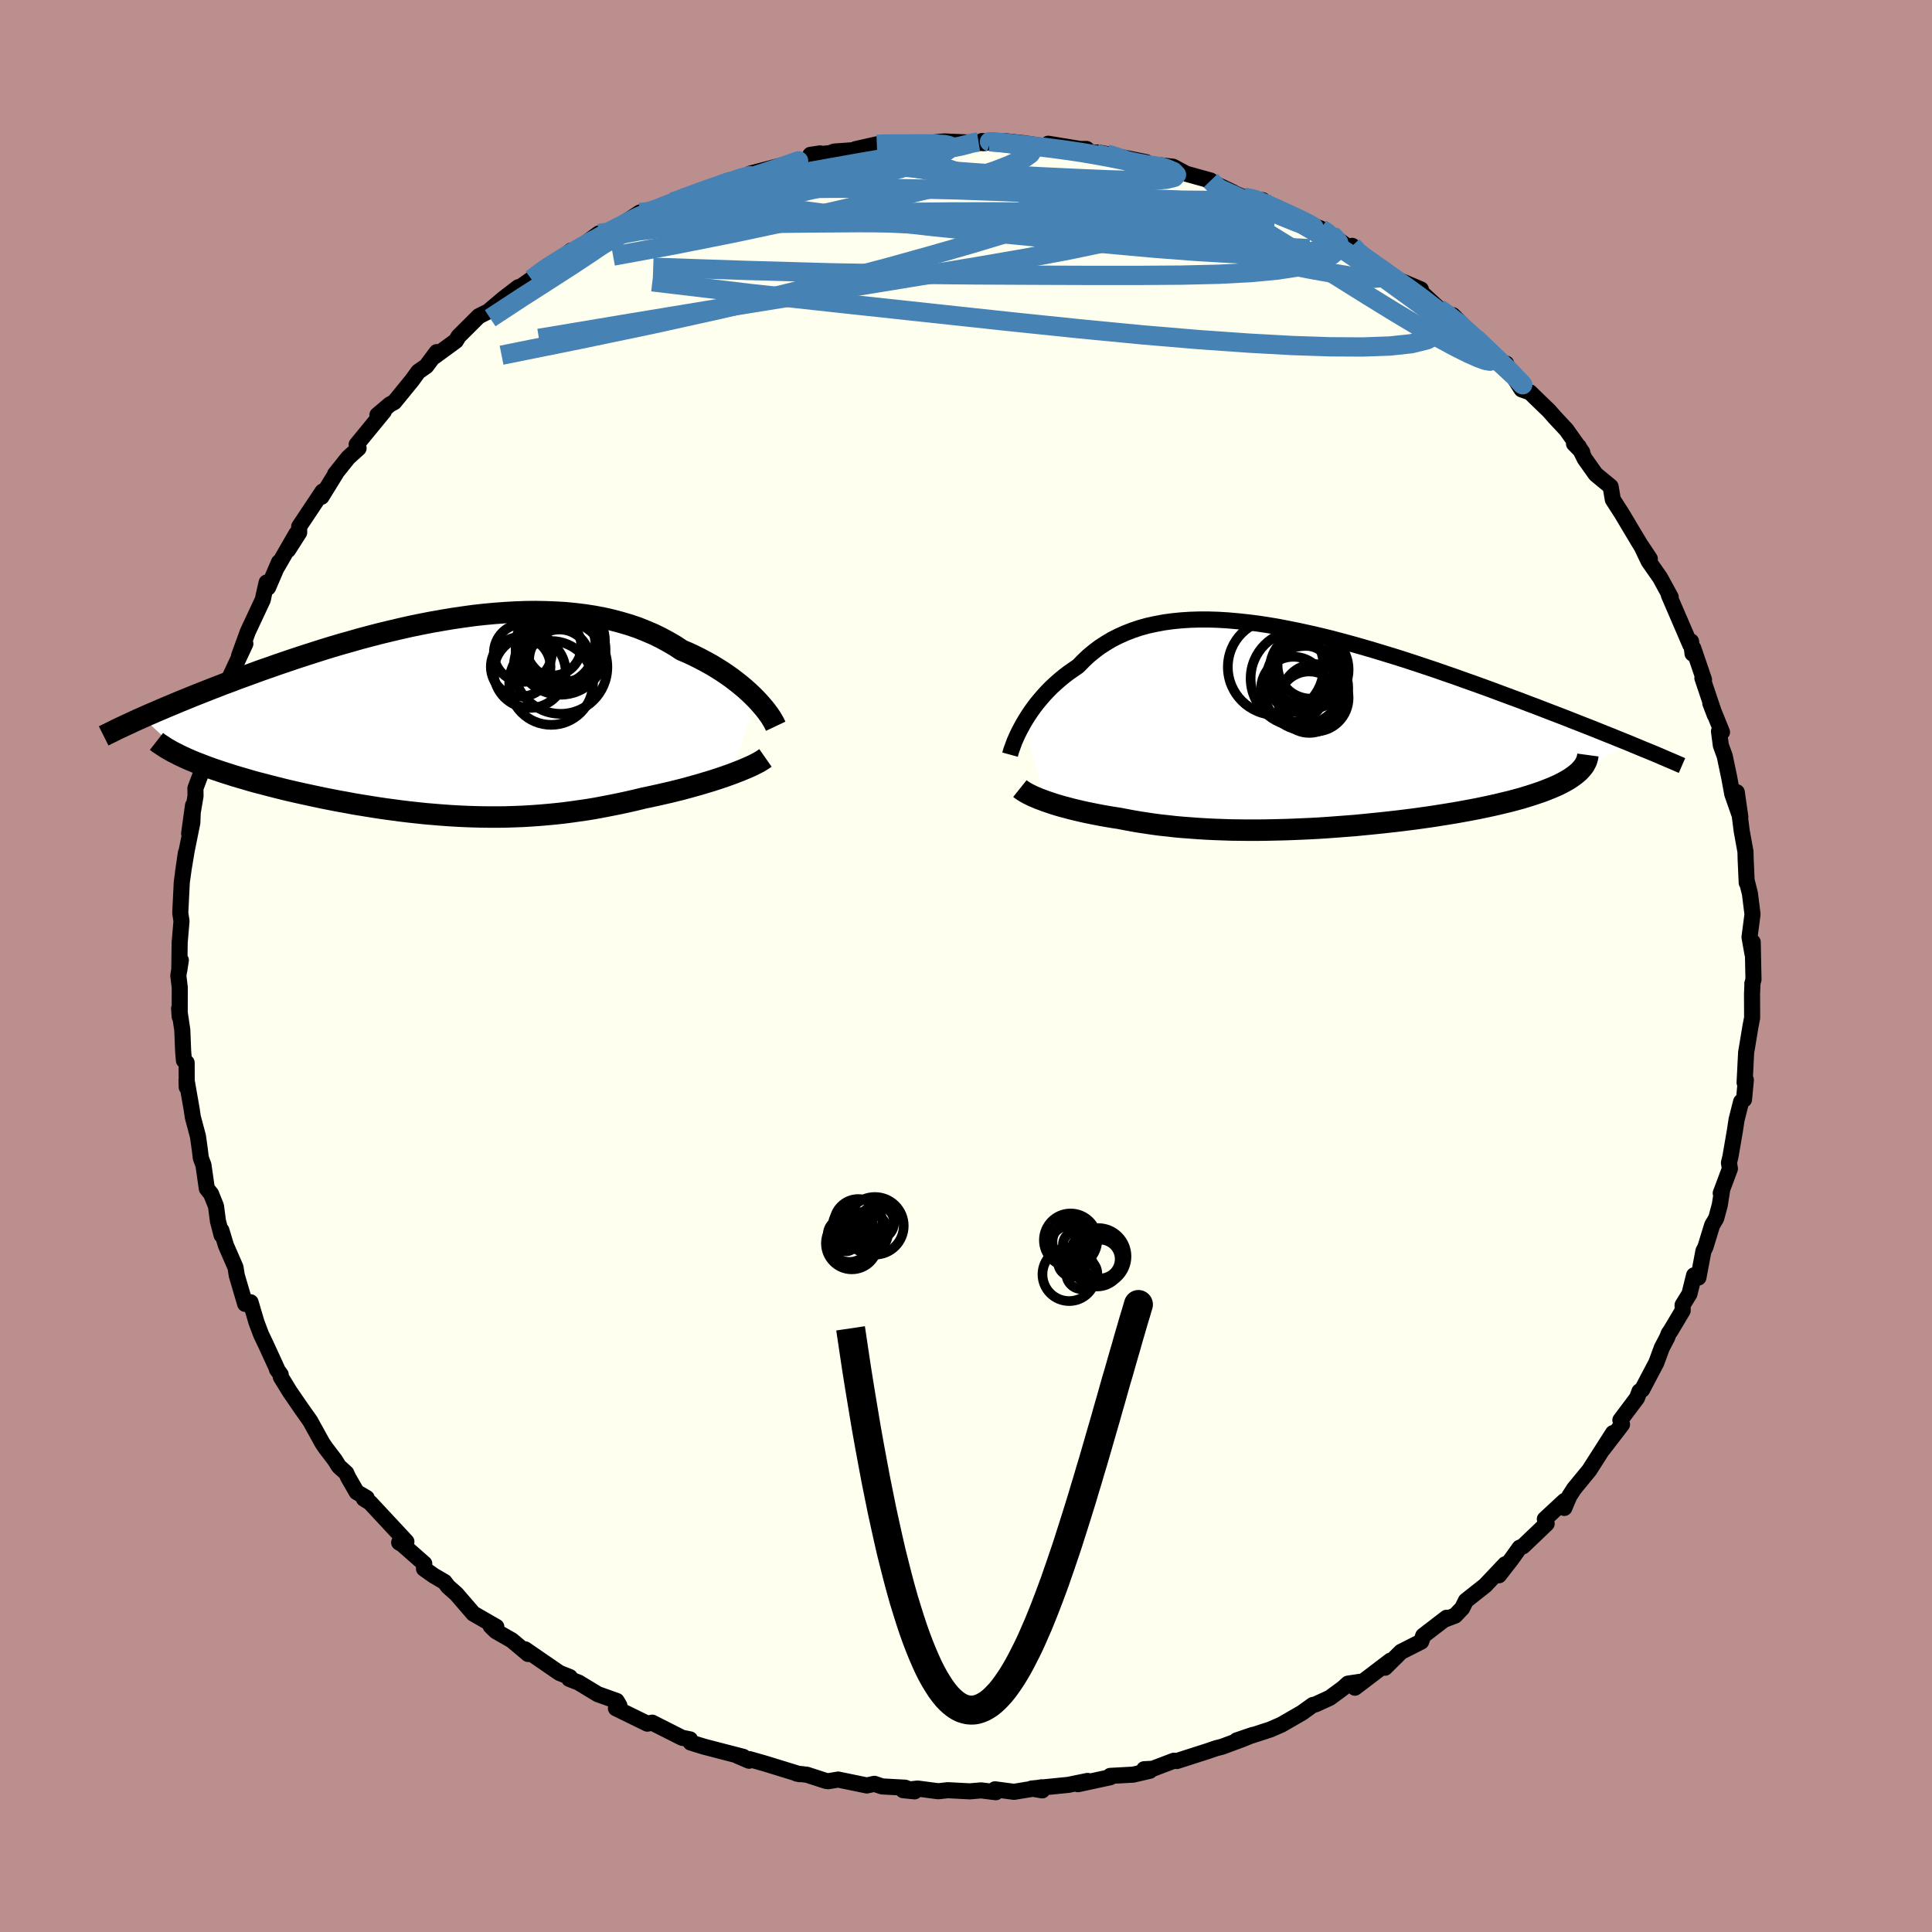 <svg xmlns="http://www.w3.org/2000/svg" width="500" height="500" viewBox="-100 -100 200 200"><defs><clipPath id="c"><path d="m31.97-1.85-.35-.35-.38-.36-.4-.36-.42-.35-.45-.36-.47-.36-.49-.35-.52-.35-.54-.34-.56-.34-.58-.32-.6-.32-.62-.31-.64-.3-.66-.28-.68-.45-.72-.42-.74-.4-.78-.38-.8-.34-.82-.33-.86-.29-.88-.26-.9-.24-.92-.21-.95-.18-.96-.15-.99-.12-1-.1-1.02-.06-1.03-.04-1.04-.02-1.05.01-1.07.04-1.07.06-1.08.08-1.08.1-1.08.12-1.09.15-1.09.16-1.08.18-1.08.19-1.08.21-1.07.22-1.07.24-1.06.25-1.04.25-1.04.27-1.02.27-1.01.29-1 .28-.98.29-.97.3-.94.3-.94.3-.91.3-.89.3-.88.3-.85.3-.84.29-.82.3-.79.29-.78.28-.75.29-.74.27-.72.28-.7.27-.68.27-.66.26-.65.26-.63.26-.62.25-.59.25-.58.24-.56.24-.54.23-.53.23-.51.22-.49.22 4.56 4.26.41.18.43.18.44.17.47.18.47.18.5.18.51.17.53.18.54.17.56.18.57.17.59.17.6.18.61.17.63.16.64.17.67.17.67.17.7.17.7.16.72.16.73.16.75.16.75.16.77.15.77.15.79.14.79.15.79.13.81.13.81.13.82.12.82.11.82.11.83.1.83.09.83.09.84.07.84.07.84.06.84.05.84.04.84.03.84.02.85.01h.84l.84-.01.85-.03.84-.03.84-.05.85-.06.84-.07.84-.08.84-.09.84-.11.84-.12.84-.12.84-.14.84-.16.83-.16.84-.17.83-.18.83-.19.82-.2.68-.14.68-.15.66-.15.66-.15.65-.16.64-.16.63-.17.61-.17.61-.17.59-.18.57-.17.56-.18.54-.18.52-.18.5-.18"/></clipPath><clipPath id="b"><path d="m-28.48-.41.24-.41.26-.41.28-.42.3-.42.32-.42.34-.41.36-.42.37-.4.4-.41.42-.39.44-.39.46-.38.47-.36.5-.35.51-.35.51-.52.53-.51.57-.47.59-.45.63-.41.65-.39.69-.35.71-.32.75-.29.77-.26.8-.22.83-.18.85-.16.88-.12.9-.09.92-.06.95-.03h.96l.99.03 1 .06 1.02.09 1.04.11 1.04.13 1.06.16 1.07.18 1.08.21 1.09.22 1.09.24 1.09.25 1.1.27 1.1.29 1.1.3 1.1.31 1.09.32 1.09.33 1.08.33 1.08.34 1.07.35 1.05.35 1.05.35 1.03.36 1.02.35 1 .36.99.35.97.35.96.35.93.35.92.34.9.33.88.34.86.32.85.33.83.32.81.31.8.31.78.31.77.3.74.29.73.29.71.29.69.27.68.28.65.26.64.26-5.74 3.3-.28.2-.3.2-.33.19-.35.19-.37.19-.4.18-.43.18-.45.18-.47.18-.5.17-.51.17-.54.17-.56.17-.59.16-.6.16-.63.15-.66.16-.67.15-.7.15-.72.15-.74.14-.76.14-.78.14-.8.13-.81.13-.83.13-.85.12-.85.12-.87.11-.89.11-.89.1-.9.1-.9.09-.91.09-.92.09-.92.07-.93.07-.93.07-.92.06-.93.05-.92.04-.92.04-.92.03-.91.02-.91.02-.9.01h-.89l-.88-.01-.88-.01-.86-.03-.86-.03-.84-.04-.83-.05-.82-.06-.81-.06-.79-.07-.78-.09-.76-.08-.75-.1-.74-.11-.72-.11-.7-.12-.69-.13-.68-.13-.6-.09-.59-.1-.58-.1-.57-.11-.55-.11-.54-.11-.53-.12-.51-.12-.49-.12-.48-.13-.46-.12-.45-.13-.42-.13-.41-.14-.39-.13"/></clipPath><filter id="a"><feTurbulence baseFrequency=".05" numOctaves="3" result="noise" type="noise"/><feDisplacementMap in="SourceGraphic" in2="noise" scale="2"/></filter></defs><rect width="100%" height="100%" x="-100" y="-100" fill="#BC8F8F"/><path fill="ivory" stroke="#000" stroke-linejoin="round" stroke-width="1.667" d="m81.52 1.4-.12.43.02-.07-.05 1.12.01 2.48-.18.94-.31 1.88-.13.76-.16 3.13.13-.28-.19 2.03-.3.23-.47 1.85-.18 1.19-.45 2.61-.16.68.1.6-.95 2.54.16-.43-.26 1.66-.37 1.37-.42.71-.7 2.28-.2.39-.52 2.75-.45-.23-.48 1.93-.71 1.15.01.57-1.24 2.08-.21.3-.15.4-.56 1.07-.57 1.55-1.47 2.79-.27.17-.26.69-1.72 2.29.17.45-1.96 2.55 1.03-1.66-2.46 3.85-1.6 1.95.06-.08-.52.8-.52 1.23.02-.73-2.04 1.89.19.47-2.45 2.34-.35.15-.82 1.15-1.32 1.7.65-1.14-2.08 2.2-1.99 1.57-.38.77-.73.77-1.07.41.18-.18-2.42 1.86-.21.61L45.03 71l-1.65 1.64.31-.34.25-.39-3.68 2.8.53-.61-1.25.19-.52.47-1.36 1-1.46.67-.3.07-1.11.8-2.13 1.23-1.14.5-3.51 1.14 1.67-.57-1.04.43-2.13.79-.6.15-.87.3-3.21 1.03-.31-.03-2.18.83-.9.05.59.16-1.72.4-2.38.13v.14l-3.34.72 1-.34-2.01.41-3.79.38 1.1.19-.05-.32-2.87.47L3 85.23l.09.3-1.53-.19-1.17.1-2.28-.12-.98.11-2.14-.28-1.5.17 1.19.12-.99-.38-2.38-.13-.79-.27-.79.17-2.96-.61-1.03.17-.27-.04-1.94-.63-1.06-.12.29.06-3.54-1.09-1.65-.47-.03.17-1.19-.51.6.11-4.05-1.05-1.4-.43-.07-.33-.83-.17-3.05-1.54-.03-.02-.51.1-3.25-1.59.36-.28-.28-.48-1.96-.7-1.98-1.2-.97-.38.1-.13-.04-.06-1.08-.43-3.55-2.44.31.48-1.69-1.42-1.65-.94-.54-.53.59.08-2.38-1.37-1.74-2.02-.88-.78-.36-.48-1.13-.66-1-.71.03-.52-2.25-1.98-.35-.21.75-.09-3.77-4.05-.63-.39.29-.08-1.04-.61-.89-1.55-.18-.41-.77-.7-.42-.67-.96-1.26-.32-.47-1.27-2.3-.87-1.23-1.23-1.79-.94-1.53-.01-.25-.39-.54v-.08l-1.15-2.5-.49-1.03-.48-1.27-.61-2.07-.56.17-.87-2.95-.13-.83-.99-2.27-.47-1.56.02.49-.38-1.46-.2-1.54-.51-1.27-.44-.55-.35-2.44-.27-.72-.11-.91-.19-1.35-.53-1.98-.12-.82-.53-3.02.02.74-.01-2.53-.28-.23-.08-.94-.09-2.22-.33-2.22.06.85.01-3.01-.15-1.25.26-1.59-.16 1.04.04-2.89.17-1.98.02-.21-.13-.85.16-3.2.42-3.01-.3 2.07.38-2.29.59-2.92.07-1.78-.4 2.9.66-3.87-.01-.81.64-1.7.41-2.42.08.65-.04-.86.58-2.17.33-.42.72-2.77-.17.26.83-1.79.18-.29 1.61-3.45-.66 1.27.92-2.53 1.55-3.31.08-.4.31-1.37.15.52 1.13-2.62-.16.45 1.96-3.4-.86 1.68 1.15-1.8v-.62l2.42-3.63-.11.55 1.51-2.45-.1.09 1.35-1.69 1.08-.98-.2-.38.73-.89 2.09-2.55-.67.38 1.29-1.09.45-.24 1.82-2.23.68-.93.82-.57 1.08-1.45-.21.44 2.2-1.61.27-.46 2.1-2.09 1.71-.85-.67.31 1.51-1.28 1.54-1.18.22-.03 1.13-.8 1.72-1.4.42.01 1.98-1.57-.45.65 3.31-2.42.62.2 2.24-1.22-.55.13 1.94-1.28.58.08.87-.02 3.04-1.68-1.14.53 1.24-.51 2.99-1.1-1.13.5 2.52-.95 1.5-.41.68-.18.27-.29 3.68-.96-.3.21 2.31-.63 1.54-.71-1 .15 2.01-.17.46-.17 3.69-.27-1.49.02 2.21-.5.81-.06.47-.02 2.05.09.38.04 2.81-.31.46-.04 4.15.18.62-.12-.87-.1 1.68.12.59-.12 2.05.22 3.71.55-1.17-.49 3.55.58.42-.04-2.19-.01 4.29.54-.9-.17 4.98 1.01-1.43-.13 2.67.65-1.14-.35 2.68.3 1.36.73 2.53.7-.48-.12 2.82 1.35-.66-.23 1.75.72 1.97.32-.99-.03 2.47.79 1.68.9 1.88.9.97.38 1.09.65-.08-.07 2.13 1.55.1-.35.24.53 1.18.69 2.15 1.43.5.54.7.33 2.34.99.01.27 2.59 2.39-.75-.67.95.74.51-.06 1.52 1.55 2.14 2.28 1.84 1.3.02-.12.16.44 1.44 2.23.87.31.61.6 1.33 1.28.6.68 1.22 1.31 1.64 2.31-.85-.87.48.29.64 1.29 1.13 1.59 1.54 1.27.23 1.35.92 1.43 1.18 1.98 1.19 1.98.54.74-.88-1.33.76 1.59 1.17 1.67 1.11 2.03-.06-.1-.13-.11 2.22 5.15.08-.35.15 1.26.08-.55 1.11 3.25-.17-.17 1.29 3.84-.47-1.23 1.21 2.99-.31-.09.19 1.46.4 1.1.47 2.23.31 1.69.84 2.41-.37-2.58.34 2.67.17 1.33.39 2.15.02.77.11 2.45v-.2l.33 1.31.27 2.16-.31 2.36.3 1.7.03-1.19.08 3.88-.12.43" filter="url(#a)"/><path fill="#fff" d="m-28.48-.41.24-.41.26-.41.28-.42.3-.42.32-.42.34-.41.36-.42.37-.4.4-.41.42-.39.44-.39.46-.38.47-.36.5-.35.51-.35.51-.52.53-.51.57-.47.59-.45.63-.41.65-.39.69-.35.71-.32.75-.29.77-.26.8-.22.83-.18.85-.16.88-.12.9-.09.92-.06.95-.03h.96l.99.03 1 .06 1.02.09 1.04.11 1.04.13 1.06.16 1.07.18 1.08.21 1.09.22 1.09.24 1.09.25 1.1.27 1.1.29 1.1.3 1.1.31 1.09.32 1.09.33 1.08.33 1.08.34 1.07.35 1.05.35 1.05.35 1.03.36 1.02.35 1 .36.99.35.97.35.96.35.93.35.92.34.9.33.88.34.86.32.85.33.83.32.81.31.8.31.78.31.77.3.74.29.73.29.71.29.69.27.68.28.65.26.64.26-5.74 3.3-.28.2-.3.2-.33.19-.35.19-.37.19-.4.18-.43.18-.45.18-.47.18-.5.17-.51.17-.54.17-.56.17-.59.16-.6.16-.63.15-.66.16-.67.15-.7.15-.72.15-.74.14-.76.14-.78.14-.8.13-.81.13-.83.13-.85.12-.85.12-.87.11-.89.11-.89.1-.9.1-.9.09-.91.09-.92.09-.92.07-.93.07-.93.07-.92.06-.93.05-.92.04-.92.04-.92.03-.91.02-.91.02-.9.01h-.89l-.88-.01-.88-.01-.86-.03-.86-.03-.84-.04-.83-.05-.82-.06-.81-.06-.79-.07-.78-.09-.76-.08-.75-.1-.74-.11-.72-.11-.7-.12-.69-.13-.68-.13-.6-.09-.59-.1-.58-.1-.57-.11-.55-.11-.54-.11-.53-.12-.51-.12-.49-.12-.48-.13-.46-.12-.45-.13-.42-.13-.41-.14-.39-.13" filter="url(#a)" transform="translate(34.42 -24.69)"/><path fill="#fff" d="m31.97-1.85-.35-.35-.38-.36-.4-.36-.42-.35-.45-.36-.47-.36-.49-.35-.52-.35-.54-.34-.56-.34-.58-.32-.6-.32-.62-.31-.64-.3-.66-.28-.68-.45-.72-.42-.74-.4-.78-.38-.8-.34-.82-.33-.86-.29-.88-.26-.9-.24-.92-.21-.95-.18-.96-.15-.99-.12-1-.1-1.02-.06-1.03-.04-1.04-.02-1.05.01-1.07.04-1.07.06-1.08.08-1.08.1-1.08.12-1.09.15-1.09.16-1.08.18-1.08.19-1.08.21-1.07.22-1.07.24-1.06.25-1.04.25-1.04.27-1.02.27-1.01.29-1 .28-.98.29-.97.3-.94.3-.94.3-.91.3-.89.3-.88.3-.85.3-.84.29-.82.3-.79.29-.78.28-.75.29-.74.27-.72.28-.7.27-.68.27-.66.26-.65.26-.63.26-.62.25-.59.25-.58.24-.56.24-.54.23-.53.23-.51.22-.49.22 4.56 4.26.41.18.43.18.44.17.47.18.47.18.5.18.51.17.53.18.54.17.56.18.57.17.59.17.6.18.61.17.63.16.64.17.67.17.67.17.7.17.7.16.72.16.73.16.75.16.75.16.77.15.77.15.79.14.79.15.79.13.81.13.81.13.82.12.82.11.82.11.83.1.83.09.83.09.84.07.84.07.84.06.84.05.84.04.84.03.84.02.85.01h.84l.84-.01.85-.03.84-.03.84-.05.85-.06.84-.07.84-.08.84-.09.84-.11.84-.12.84-.12.84-.14.84-.16.83-.16.84-.17.83-.18.83-.19.82-.2.68-.14.68-.15.66-.15.66-.15.65-.16.64-.16.63-.17.61-.17.61-.17.59-.18.57-.17.56-.18.54-.18.52-.18.5-.18" filter="url(#a)" transform="translate(-53.73 -25.8)"/><g fill="none" stroke="#000" transform="translate(34.42 -24.69)"><path stroke-linejoin="round" stroke-width="1.667" d="m-29.86 2.81.06-.22.07-.24.1-.27.11-.3.12-.33.15-.34.16-.36.19-.38.2-.38.22-.4.24-.41.26-.41.28-.42.3-.42.32-.42.34-.41.36-.42.37-.4.4-.41.42-.39.44-.39.46-.38.47-.36.5-.35.51-.35.51-.52.53-.51.57-.47.59-.45.63-.41.65-.39.69-.35.71-.32.75-.29.77-.26.8-.22.83-.18.85-.16.88-.12.9-.09.92-.06.95-.03h.96l.99.03 1 .06 1.02.09 1.04.11 1.04.13 1.06.16 1.07.18 1.08.21 1.09.22 1.09.24 1.09.25 1.1.27 1.1.29 1.1.3 1.1.31 1.09.32 1.09.33 1.08.33 1.08.34 1.07.35 1.05.35 1.05.35 1.03.36 1.02.35 1 .36.99.35.97.35.96.35.93.35.92.34.9.33.88.34.86.32.85.33.83.32.81.31.8.31.78.31.77.3.74.29.73.29.71.29.69.27.68.28.65.26.64.26.62.26.6.25.59.24.56.23.55.23.53.23.51.22.5.21.48.21.46.2" filter="url(#a)"/><path stroke-linejoin="round" stroke-width="2.222" d="m-28.84 6.32.15.12.19.13.21.13.23.13.26.13.28.14.31.13.33.14.35.13.37.14.39.13.41.14.42.13.45.13.46.12.48.13.49.12.51.12.53.12.54.11.55.11.57.11.58.1.59.1.6.09.68.13.69.13.7.12.72.11.74.11.75.1.76.08.78.09.79.07.81.06.82.06.83.05.84.04.86.03.86.03.88.01.88.01h.89l.9-.01.91-.02.91-.02.92-.03.92-.04.92-.04.93-.05.92-.06.93-.07.93-.07.92-.07.92-.09.91-.09.9-.09.9-.1.89-.1.89-.11.87-.11.85-.12.85-.12.83-.13.81-.13.8-.13.78-.14.76-.14.74-.14.72-.15.7-.15.67-.15.66-.16.63-.15.6-.16.59-.16.56-.17.54-.17.51-.17.5-.17.47-.18.45-.18.43-.18.4-.18.37-.19.35-.19.33-.19.3-.2.28-.2.25-.2.23-.2.2-.21.17-.2.16-.21.12-.22.11-.21.07-.22.06-.22.03-.22" filter="url(#a)"/><circle cx=".766" cy="-4.065" r="4.384" clip-path="url(#b)" filter="url(#a)"/><circle cx=".531" cy="-5.38" r="3.122" clip-path="url(#b)" filter="url(#a)"/><circle cx="-.029" cy="-5.075" r="4.926" clip-path="url(#b)" filter="url(#a)"/><circle cx="1.116" cy="-2.62" r="3.18" clip-path="url(#b)" filter="url(#a)"/><circle cx="1.691" cy="-3.07" r="3.494" clip-path="url(#b)" filter="url(#a)"/><circle cx="-.529" cy="-3.97" r="3.352" clip-path="url(#b)" filter="url(#a)"/><circle cx="1.286" cy="-6.435" r="3.452" clip-path="url(#b)" filter="url(#a)"/><circle cx=".246" cy="-5.125" r="3.544" clip-path="url(#b)" filter="url(#a)"/><circle cx="-2.354" cy="-6.255" r="4.96" clip-path="url(#b)" filter="url(#a)"/><circle cx="1.106" cy="-5.99" r="4.082" clip-path="url(#b)" filter="url(#a)"/></g><g fill="none" stroke="#000" transform="translate(-53.73 -25.8)"><path stroke-linejoin="round" stroke-width="2.222" d="m34.03.98-.09-.19-.11-.22-.14-.24-.16-.27-.2-.29-.22-.3-.24-.31-.28-.33-.3-.34-.32-.34-.35-.35-.38-.36-.4-.36-.42-.35-.45-.36-.47-.36-.49-.35-.52-.35-.54-.34-.56-.34-.58-.32-.6-.32-.62-.31-.64-.3-.66-.28-.68-.45-.72-.42-.74-.4-.78-.38-.8-.34-.82-.33-.86-.29-.88-.26-.9-.24-.92-.21-.95-.18-.96-.15-.99-.12-1-.1-1.02-.06-1.03-.04-1.04-.02-1.05.01-1.07.04-1.07.06-1.08.08-1.08.1-1.08.12-1.09.15-1.09.16-1.08.18-1.08.19-1.08.21-1.07.22-1.07.24-1.06.25-1.04.25-1.04.27-1.02.27-1.01.29-1 .28-.98.29-.97.3-.94.3-.94.3-.91.3-.89.3-.88.3-.85.3-.84.29-.82.3-.79.29-.78.28-.75.29-.74.27-.72.28-.7.27-.68.27-.66.26-.65.26-.63.26-.62.25-.59.25-.58.24-.56.24-.54.23-.53.23-.51.22-.49.22-.48.21-.46.21-.44.21-.42.19-.42.2-.39.18-.38.19-.36.18-.35.17-.34.17m68.51 2.28-.2.14-.23.15-.27.16-.31.16-.34.17-.37.17-.4.17-.43.18-.46.18-.47.18-.5.18-.52.18-.54.18-.56.18-.57.17-.59.18-.61.17-.61.17-.63.17-.64.16-.65.16-.66.15-.66.15-.68.15-.68.14-.82.2-.83.19-.83.18-.84.17-.83.16-.84.16-.84.14-.84.12-.84.12-.84.11-.84.09-.84.08-.84.07-.85.06-.84.05-.84.03-.85.03-.84.01h-.84l-.85-.01-.84-.02-.84-.03-.84-.04-.84-.05-.84-.06-.84-.07-.84-.07-.83-.09-.83-.09-.83-.1-.82-.11-.82-.11-.82-.12-.81-.13-.81-.13-.79-.13-.79-.15-.79-.14-.77-.15-.77-.15-.75-.16-.75-.16-.73-.16-.72-.16-.7-.16-.7-.17-.67-.17-.67-.17-.64-.17-.63-.16-.61-.17-.6-.18-.59-.17-.57-.17-.56-.18-.54-.17-.53-.18-.51-.17-.5-.18-.47-.18-.47-.18-.44-.17-.43-.18-.41-.18-.39-.18-.38-.18-.35-.18-.34-.17-.32-.18-.31-.18-.28-.18-.27-.18-.26-.17-.23-.18" filter="url(#a)"/><circle cx="8.569" cy="-4.638" r="3.722" clip-path="url(#c)" filter="url(#a)"/><circle cx="11.249" cy="-7.403" r="4.124" clip-path="url(#c)" filter="url(#a)"/><circle cx="11.764" cy="-5.143" r="4.84" clip-path="url(#c)" filter="url(#a)"/><circle cx="7.854" cy="-6.613" r="3.002" clip-path="url(#c)" filter="url(#a)"/><circle cx="7.629" cy="-5.178" r="3.09" clip-path="url(#c)" filter="url(#a)"/><circle cx="12.174" cy="-7.838" r="4.18" clip-path="url(#c)" filter="url(#a)"/><circle cx="11.644" cy="-5.898" r="3.138" clip-path="url(#c)" filter="url(#a)"/><circle cx="10.784" cy="-3.503" r="4.34" clip-path="url(#c)" filter="url(#a)"/><circle cx="10.899" cy="-7.273" r="3.012" clip-path="url(#c)" filter="url(#a)"/><circle cx="11.764" cy="-6.933" r="4.652" clip-path="url(#c)" filter="url(#a)"/></g><g fill="none" stroke="#4682B4" stroke-linejoin="round" stroke-width="2"><path d="m36.74-76.33.69.46.4.41.16.36-.14.32-.41.3-.7.29-1.01.24-1.38.18-1.83.09-2.33.01-2.9-.1-3.54-.21-4.19-.32-4.85-.44-5.47-.53-6.09-.6-6.73-.69-7.46-.86-8.3-1.11m-11.07-.56 1.74-.52 2.19-.38 2.53-.23 2.94-.15 3.36-.1 3.73-.04h4.08l4.38.06 4.61.11 4.74.17 4.77.22 4.72.25 4.61.25 4.41.17 4.05.04m-71.44 8.14 1.34-.99 1.15-.74 1.18-.73 1.25-.73 1.26-.71 1.17-.64 1-.53.79-.4.58-.26.38-.13h.17l-.05.14-.29.29-.56.45-.85.61-1.14.8-1.46.99-1.82 1.2-2.25 1.45-2.78 1.78-3.34 2.19M2.52-85.3l.02-.02 1.01.08 1.56.15 1.81.2 1.85.23 1.72.23 1.55.23 1.4.24 1.32.24 1.26.25 1.19.23 1.06.2.87.16.62.11.38.06.14.03-.12-.01-.42-.07-.86-.16-1.38-.27-1.9-.4-2.1-.49m15.26 4.49 1.2.27.99.39 1.25.56 1.32.6 1.15.54.82.41.45.26.09.11-.27-.03-.6-.18-.97-.35-1.34-.54-1.8-.77-2.39-1.06-3.2-1.44" filter="url(#a)"/><path d="m30.73-79.27.24.34 1.52.85 1.95 1.09 2.01 1.18 1.94 1.23 1.87 1.25 1.81 1.26 1.73 1.24 1.68 1.22 1.62 1.18 1.55 1.13 1.46 1.06 1.33.91 1.16.73.98.58.66.46M14.58-84.05l.53.15 1.12.36.74.35.39.34.15.39-.04.47-.29.56-.63.64-1.02.71-1.44.75-1.88.8-2.3.84-2.72.9-3.13.98L.5-74.74l-4.03 1.16-4.56 1.27-5.17 1.36-5.81 1.46-6.44 1.52-7.01 1.55-7.52 1.57-8.04 1.62" filter="url(#a)"/><path d="m-38.01-75.83 1.15-.16 1.65-.38 1.99-.37 2.38-.31 2.77-.24 3.12-.19 3.4-.17 3.63-.13 3.84-.1 4.03-.08 4.21-.06 4.35-.04 4.48-.01 4.59.03 4.66.06 4.69.09 4.65.11 4.51.13 4.21.09" filter="url(#a)"/><path d="m2.52-85.3-.09-.03.7.04 1.02.11 1.07.16.89.2.56.22.17.25-.19.29-.49.35-.76.4-1.03.46-1.35.52-1.73.56-2.15.6-2.59.65-3.04.73-3.53.82-4.08.94-4.71 1.04-5.36 1.14-5.94 1.18-6.42 1.18m86.22 6.11-.34-.25.01.22.04.54-.12.73-.5.72-1.03.59-1.64.41-2.24.24-2.8.1-3.36-.02-3.92-.13-4.51-.25-5.14-.36-5.81-.49-6.55-.63-7.34-.76-8.16-.88-8.92-.96-9.6-1.05-10.23-1.22" filter="url(#a)"/><path d="m-41.32-73.41 2.64-1.5 2.35-.73 2.5-.46 2.81-.32 3.22-.22 3.64-.14 4.04-.09 4.35-.05 4.62-.03 4.84.01 5.04.03 5.23.05 5.37.06 5.52.1 5.64.16 5.7.22 5.71.21m-3.14-3.48 1.08.23.64.3.66.4.51.42.12.34-.42.21-1.04.07-1.66-.07-2.25-.2-2.82-.32-3.37-.44-3.91-.54-4.49-.65-5.16-.79-5.98-.97-6.99-1.17m-26.86 4.85 1.28-.41 1.29-.57 1.16-.49 1.15-.45 1.16-.43 1.12-.39 1.04-.35.92-.3.75-.25.57-.16.34-.09.05.02-.28.13-.67.27-1.07.42-1.5.58-1.9.72-2.28.86-2.62 1.01" filter="url(#a)"/><path d="m19.9-82.69-.05-.1.83.21.78.33.33.34-.24.27-.81.2-1.4.1-1.98.02-2.62-.07-3.3-.14-4.04-.19L2.61-82l-5.52-.4-6.27-.53m49.4 8.91 1.37.88 1.44 1.01 1.38.98 1.39.98 1.39 1.02 1.34 1.03 1.27 1.03 1.19.99 1.14.95 1.08.93 1.03.88.92.8.73.66.49.45.24.21-.02-.03-.27-.28-.62-.62-1.14-1.09L52.76-65" filter="url(#a)"/><path d="m48.94-68.05.84.57.98.76 1.11.98 1.04.98.79.8.51.6.24.41.01.25-.22.09-.46-.08-.72-.26-1.04-.46-1.36-.68-1.72-.93-2.09-1.2-2.46-1.47-2.83-1.74-3.23-2.02-3.72-2.31-4.36-2.69-5.21-3.11m-62.43 3.93 1.42-.82.95-.57.95-.48.98-.43.94-.38.8-.33.62-.24.42-.13.16-.01-.13.16-.48.33-.87.53-1.28.73-1.73.96-2.2 1.21-2.74 1.48-3.25 1.7" filter="url(#a)"/><path d="m39.98-74.55.54.58.84.69.79.63.57.52.34.4.04.31-.31.18-.7.06-1.1-.08-1.48-.2-1.81-.3-2.17-.39-2.59-.52-3.15-.69-3.81-.91-4.5-1.16-5.15-1.41-5.69-1.66-6.18-1.93-6.62-2.19m-39.16 9.21 2.46-1.57 1.86-.94 1.65-.76 1.59-.73 1.6-.69 1.64-.67 1.6-.62 1.48-.57 1.23-.49.95-.38.63-.26.29-.13-.12.02-.81.27" filter="url(#a)"/><path d="m-29.27-79.62-.08.13 1.18-.29 1.69-.41 1.91-.43 2.07-.43 2.2-.42 2.28-.43 2.33-.43 2.35-.42 2.3-.41 2.22-.38 2.09-.34 1.9-.29 1.68-.25 1.4-.23 1.08-.2.77-.19.58-.16.62-.1" filter="url(#a)"/><path d="m-33.76-78 .87-.09 1.37-.41 1.52-.54 1.56-.57 1.61-.57 1.66-.55 1.64-.54 1.56-.5 1.4-.46 1.19-.4.96-.34.7-.25.39-.13-.07.05-.61.19m55.84 7.43.36.3.38.47.06.41-.23.43-.51.46-.81.46-1.19.43-1.64.37-2.13.32-2.68.25-3.26.17-3.86.09-4.46.03h-5.03l-5.61-.02-6.26-.03-7.04-.07-7.93-.15-8.82-.25-9.55-.32" filter="url(#a)"/><path d="m-37.39-75.63 1.66-.76 1.67-.41 2.17-.25 2.69-.15 3.13-.06 3.5-.02 3.81.04 4.11.08 4.4.14 4.67.21 4.92.26 5.1.31 5.21.33 5.27.34 5.29.36 5.27.37 5.16.34 4.92.24" filter="url(#a)"/><path d="m-9.23-85.06.77-.03.93-.01h1.1l1.2-.01h1.19l1.06.03.8.05.45.11.13.15-.15.21-.38.28-.63.33-.93.4-1.29.45-1.72.52-2.19.57-2.65.64-3.08.71-3.5.78-3.92.86-4.38.95-4.95 1.06m56.7-4.3.25.26.5.47.25.46-.07.45-.39.48-.73.55-1.11.64-1.53.71-2.04.76-2.63.79-3.25.8-3.9.82-4.54.85-5.15.89-5.76.95-6.38 1.04-7.04 1.13-7.8 1.26-8.66 1.43-9.56 1.6m93.15-3.08.89.63 1.15.91 1.42 1.26 1.44 1.32 1.26 1.18.97.95.71.74.49.54.29.31.07.04-.23-.27-.67-.66-1.29-1.23-2.13-2.07" filter="url(#a)"/></g><g fill="none" stroke="#000"><circle cx="11.474" cy="28.876" r="1.444" filter="url(#a)"/><circle cx="11.986" cy="31.844" r="1.608" filter="url(#a)"/><circle cx="10.678" cy="31.924" r="2.762" filter="url(#a)"/><circle cx="13.906" cy="30.336" r="2.006" filter="url(#a)"/><circle cx="11.002" cy="28.556" r="2.052" filter="url(#a)"/><circle cx="13.582" cy="30.568" r="2.606" filter="url(#a)"/><circle cx="11.014" cy="30.652" r="1.488" filter="url(#a)"/><circle cx="10.686" cy="28.84" r="1.936" filter="url(#a)"/><circle cx="13.686" cy="30.06" r="2.928" filter="url(#a)"/><circle cx="10.826" cy="28.38" r="2.762" filter="url(#a)"/><circle cx="-12.638" cy="27.822" r="1.676" filter="url(#a)"/><circle cx="-11.154" cy="26.638" r="2.512" filter="url(#a)"/><circle cx="-9.43" cy="26.898" r="2.984" filter="url(#a)"/><circle cx="-12.402" cy="28.474" r="1.062" filter="url(#a)"/><circle cx="-10.15" cy="27.626" r="2.082" filter="url(#a)"/><circle cx="-12.054" cy="28.466" r="2.168" filter="url(#a)"/><circle cx="-11.022" cy="26.882" r="1.406" filter="url(#a)"/><circle cx="-11.818" cy="28.718" r="2.682" filter="url(#a)"/><circle cx="-12.45" cy="26.678" r="1.312" filter="url(#a)"/><circle cx="-9.202" cy="26.542" r="1.762" filter="url(#a)"/></g><path fill="#D77F8C" stroke="#000" stroke-linejoin="round" stroke-width="3" d="m-11.95 37.51.33 2.21.32 2.13.33 2.06.33 1.99.32 1.92.33 1.85.33 1.78.32 1.71.33 1.64.32 1.58.33 1.51.32 1.44.32 1.39.33 1.31.32 1.26.32 1.19.32 1.14.33 1.07.32 1.02.32.96.32.9.32.84.32.79.32.74.31.68.32.63.32.58.32.52.31.48.32.43.31.38.32.33.31.28.31.24.32.2.31.15.31.1.31.07.31.02.31-.01.31-.06.31-.1.31-.13.3-.17.31-.2.3-.24.31-.28.3-.31.31-.34.3-.37.3-.41.3-.43.3-.46.3-.49.3-.52.3-.55.29-.57.3-.59.3-.62.29-.64.29-.67.3-.68.29-.71.29-.72.29-.75.29-.76.29-.78.29-.79.28-.81.29-.83.28-.83.29-.85.28-.86.28-.88.28-.88.28-.89.28-.9.28-.9.27-.92.28-.91.27-.93.28-.92.27-.93.27-.93.27-.94.27-.93.27-.93.26-.93.27-.93.26-.93.26-.92.27-.91.26-.91.26-.91.26-.89.25-.89.26-.88.25-.87.26-.85.25-.85-.25.85-.26.85-.25.87-.26.88-.25.89-.26.89-.26.91-.26.91-.27.91-.26.92-.26.93-.27.93-.26.93-.27.93-.27.93-.27.94-.27.93-.27.93-.28.92-.27.93-.28.91-.27.92-.28.9-.28.9-.28.89-.28.88-.28.88-.28.86-.29.85-.28.83-.29.83-.28.81-.29.79-.29.78-.29.76-.29.75-.29.72-.29.71-.3.68-.29.67-.29.64-.3.62-.3.59-.29.57-.3.55-.3.52-.3.49-.3.46-.3.43-.3.41-.3.37-.31.34-.3.31-.31.28-.3.24-.31.2-.3.17-.31.13-.31.1-.31.06-.31.01-.31-.02-.31-.07-.31-.1-.31-.15-.32-.2-.31-.24-.31-.28-.32-.33-.31-.38-.32-.43-.31-.48-.32-.52-.32-.58-.32-.63-.31-.68-.32-.74-.32-.79-.32-.84-.32-.9-.32-.96-.32-1.02-.33-1.07-.32-1.14-.32-1.19-.32-1.26-.33-1.31-.32-1.39-.32-1.44-.33-1.51-.32-1.58-.33-1.64-.32-1.71-.33-1.78-.33-1.85-.32-1.92-.33-1.99-.33-2.06-.32-2.13" filter="url(#a)"/></svg>